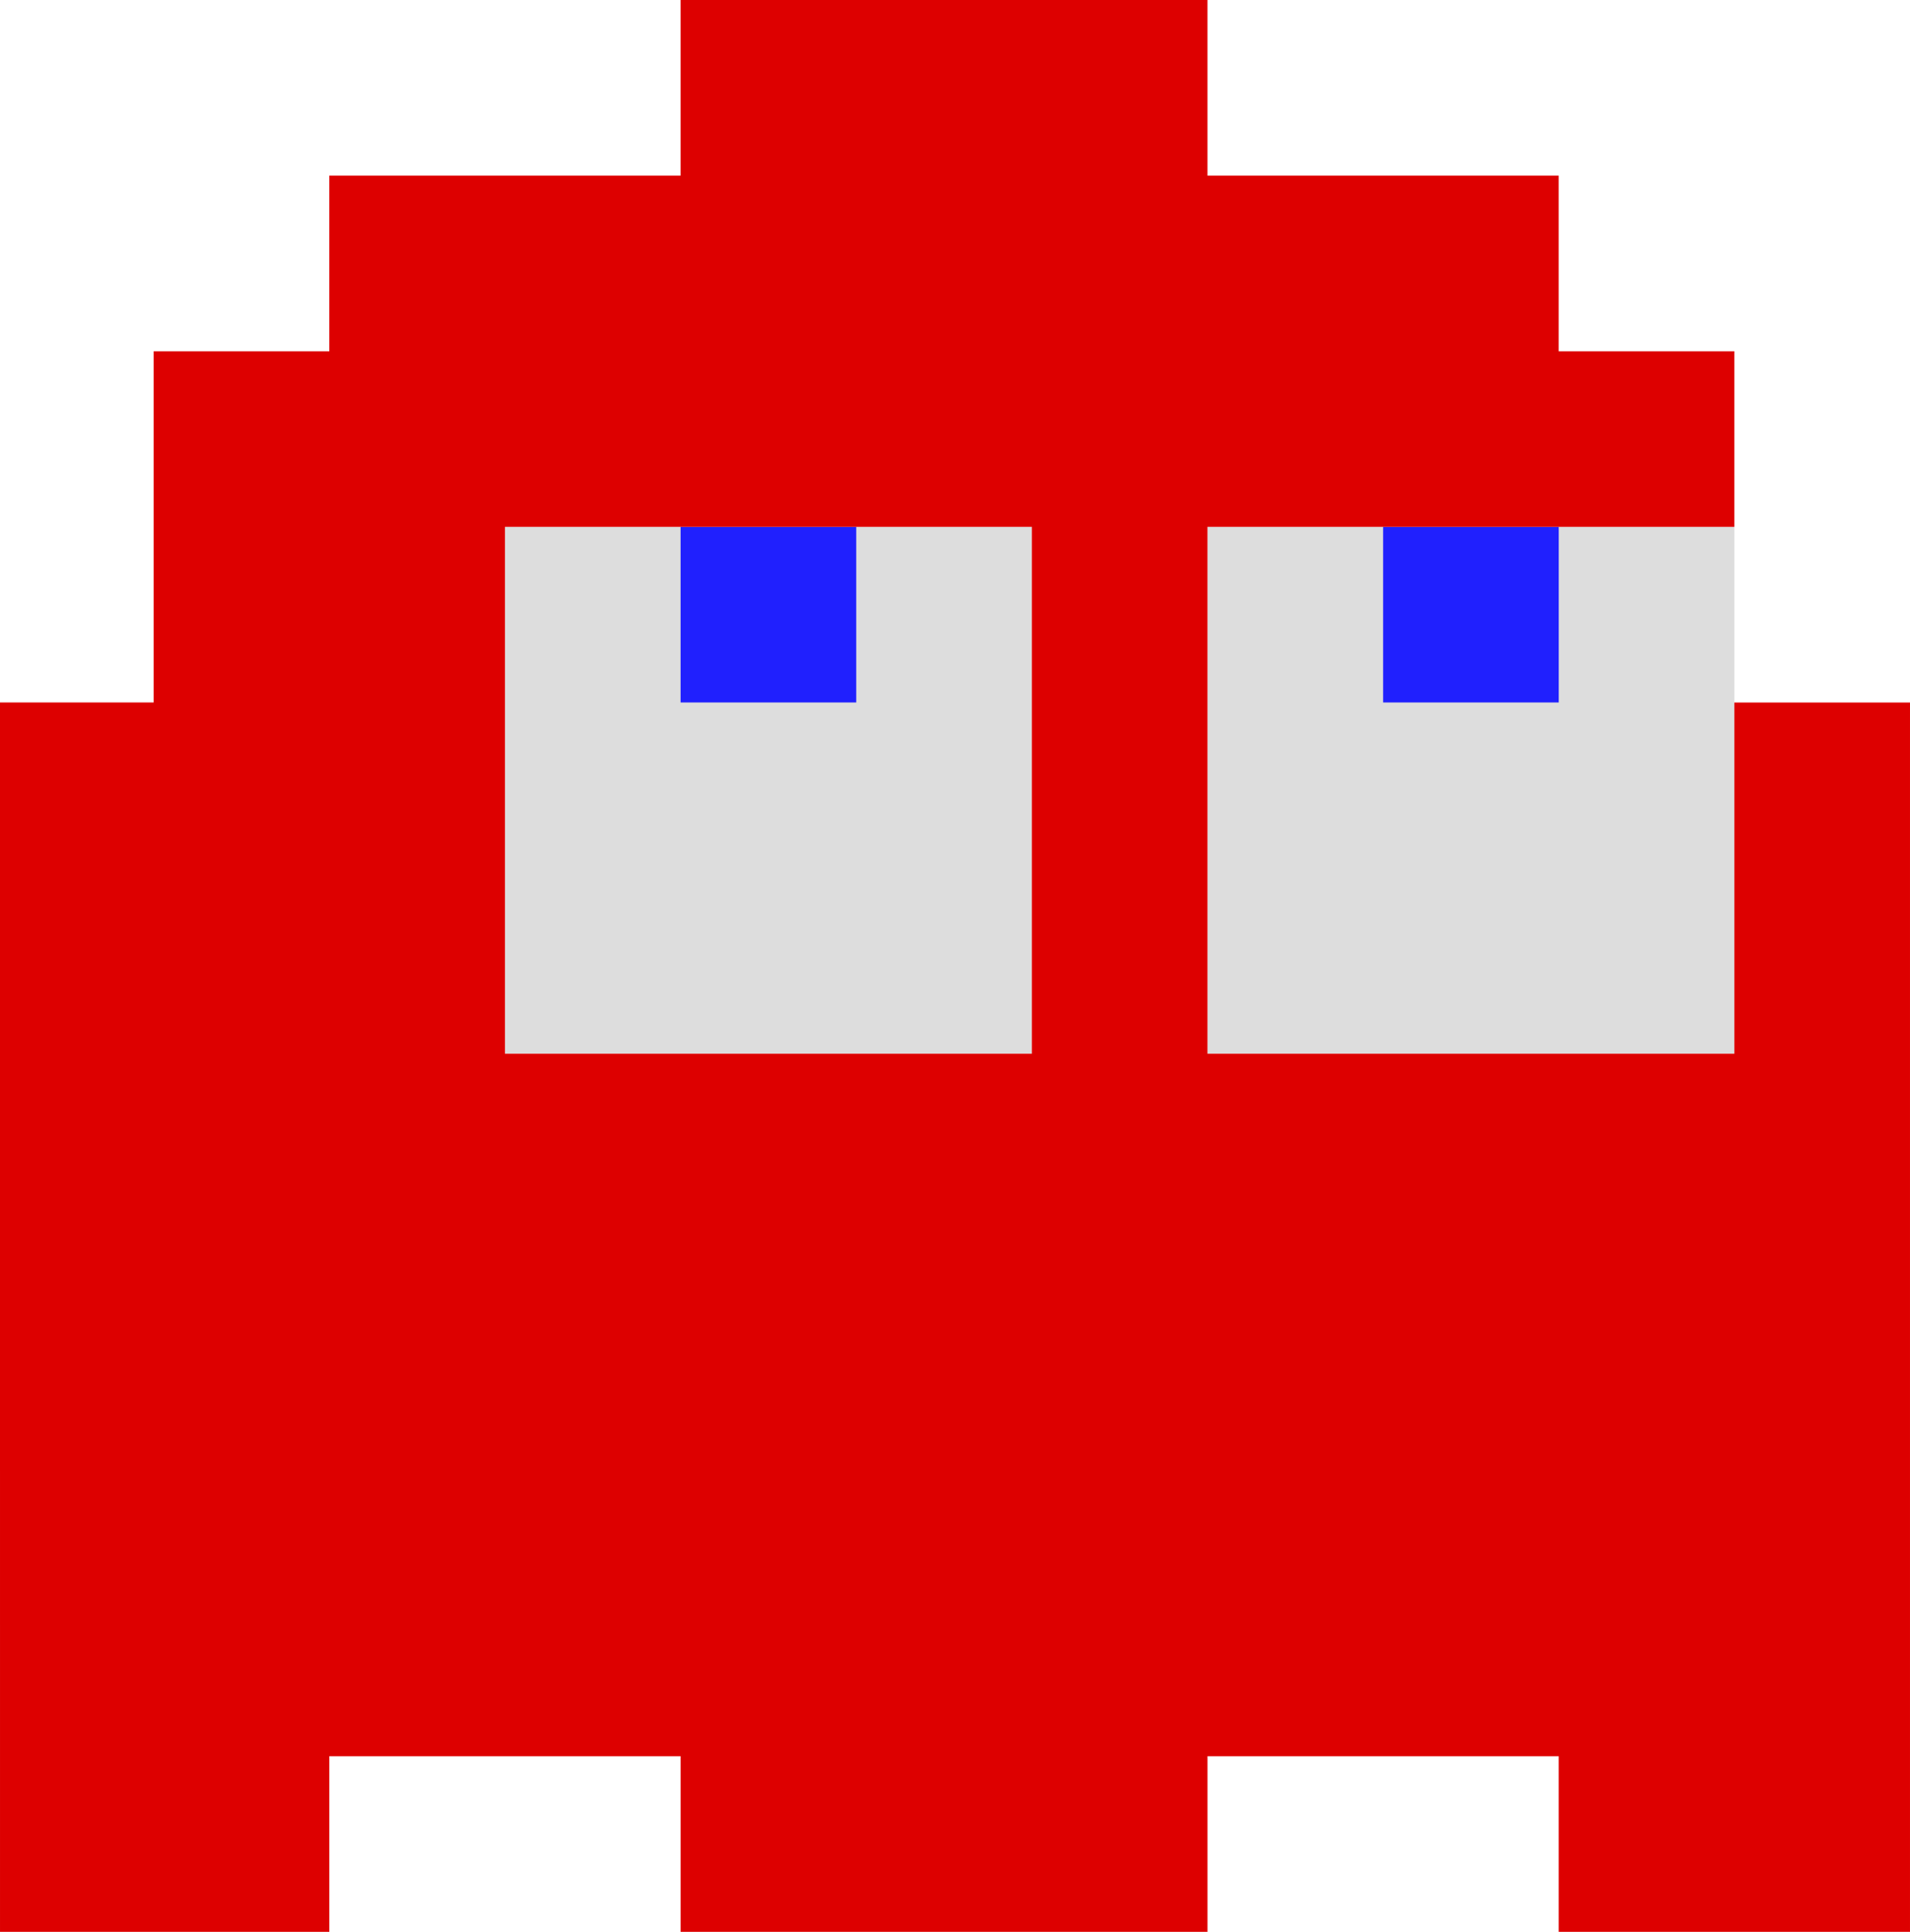 <?xml version="1.0" encoding="UTF-8" standalone="no"?>
<svg
   xmlns:dc="http://purl.org/dc/elements/1.1/"
   xmlns:cc="http://creativecommons.org/ns#"
   xmlns:rdf="http://www.w3.org/1999/02/22-rdf-syntax-ns#"
   xmlns:svg="http://www.w3.org/2000/svg"
   xmlns="http://www.w3.org/2000/svg"
   viewBox="0 0 116 117.333"
   height="117.333"
   width="116"
   id="svg2"
   version="1.1">
  <defs
     id="defs6" />
  <g
     id="g817"
     style="display:inline">
    <path
       id="path823"
       d="m 30.667,32 c 0,10.667 0,21.333 0,32 10.667,0 21.333,0 32,0 0,-10.667 0,-21.333 0,-32 -10.667,0 -21.333,0 -32,0 z m 42.666,0 c 0,10.667 0,21.333 0,32 10.667,0 21.333,0 32,0 0,-10.667 0,-21.333 0,-32 -10.667,0 -21.333,0 -32,0 z"
       style="fill:#dddddd;stroke-width:1.333" />
  </g>
  <path
     id="path821"
     d="m 41.335,31.998 c 0,3.556 0,7.112 0,10.668 3.555,0 7.111,0 10.666,0 0,-3.556 0,-7.112 0,-10.668 -3.555,0 -7.111,0 -10.666,0 z m 42.666,0 c 0,3.556 0,7.112 0,10.668 3.555,0 7.111,0 10.666,0 0,-3.556 0,-7.112 0,-10.668 -3.555,0 -7.111,0 -10.666,0 z"
     style="display:inline;fill:#2020fe;stroke-width:1.333" />
  <path
     id="path819"
     d="M 0,80 C 0,67.556 0,55.111 0,42.667 c 3.111,0 6.222,0 9.333,0 0,-7.111 0,-14.222 0,-21.333 3.556,0 7.111,0 10.667,0 0,-3.556 0,-7.111 0,-10.667 7.111,0 14.222,0 21.333,0 0,-3.556 0,-7.111 0,-10.667 10.667,0 21.333,0 32,0 0,3.556 0,7.111 0,10.667 7.111,0 14.222,0 21.333,0 0,3.556 0,7.111 0,10.667 3.556,0 7.111,0 10.667,0 0,3.556 0,7.111 0,10.667 -10.667,0 -21.333,0 -32,0 0,10.667 0,21.333 0,32 10.667,0 21.333,0 32,0 0,-7.111 0,-14.222 0,-21.333 3.556,0 7.111,0 10.667,0 0,24.889 0,49.778 0,74.667 -7.111,0 -14.222,0 -21.333,0 0,-3.556 0,-7.111 0,-10.667 -7.111,0 -14.222,0 -21.333,0 0,3.556 0,7.111 0,10.667 -10.667,0 -21.333,0 -32,0 0,-3.556 0,-7.111 0,-10.667 -7.111,0 -14.222,0 -21.333,0 0,3.556 0,7.111 0,10.667 -6.667,0 -13.333,0 -20,0 C 0,104.889 0,92.444 0,80 Z M 62.667,48 c 0,-5.333 0,-10.667 0,-16 -10.667,0 -21.333,0 -32,0 0,10.667 0,21.333 0,32 10.667,0 21.333,0 32,0 0,-5.333 0,-10.667 0,-16 z"
     style="display:inline;fill:#dd0000;stroke-width:1.333" />
</svg>
